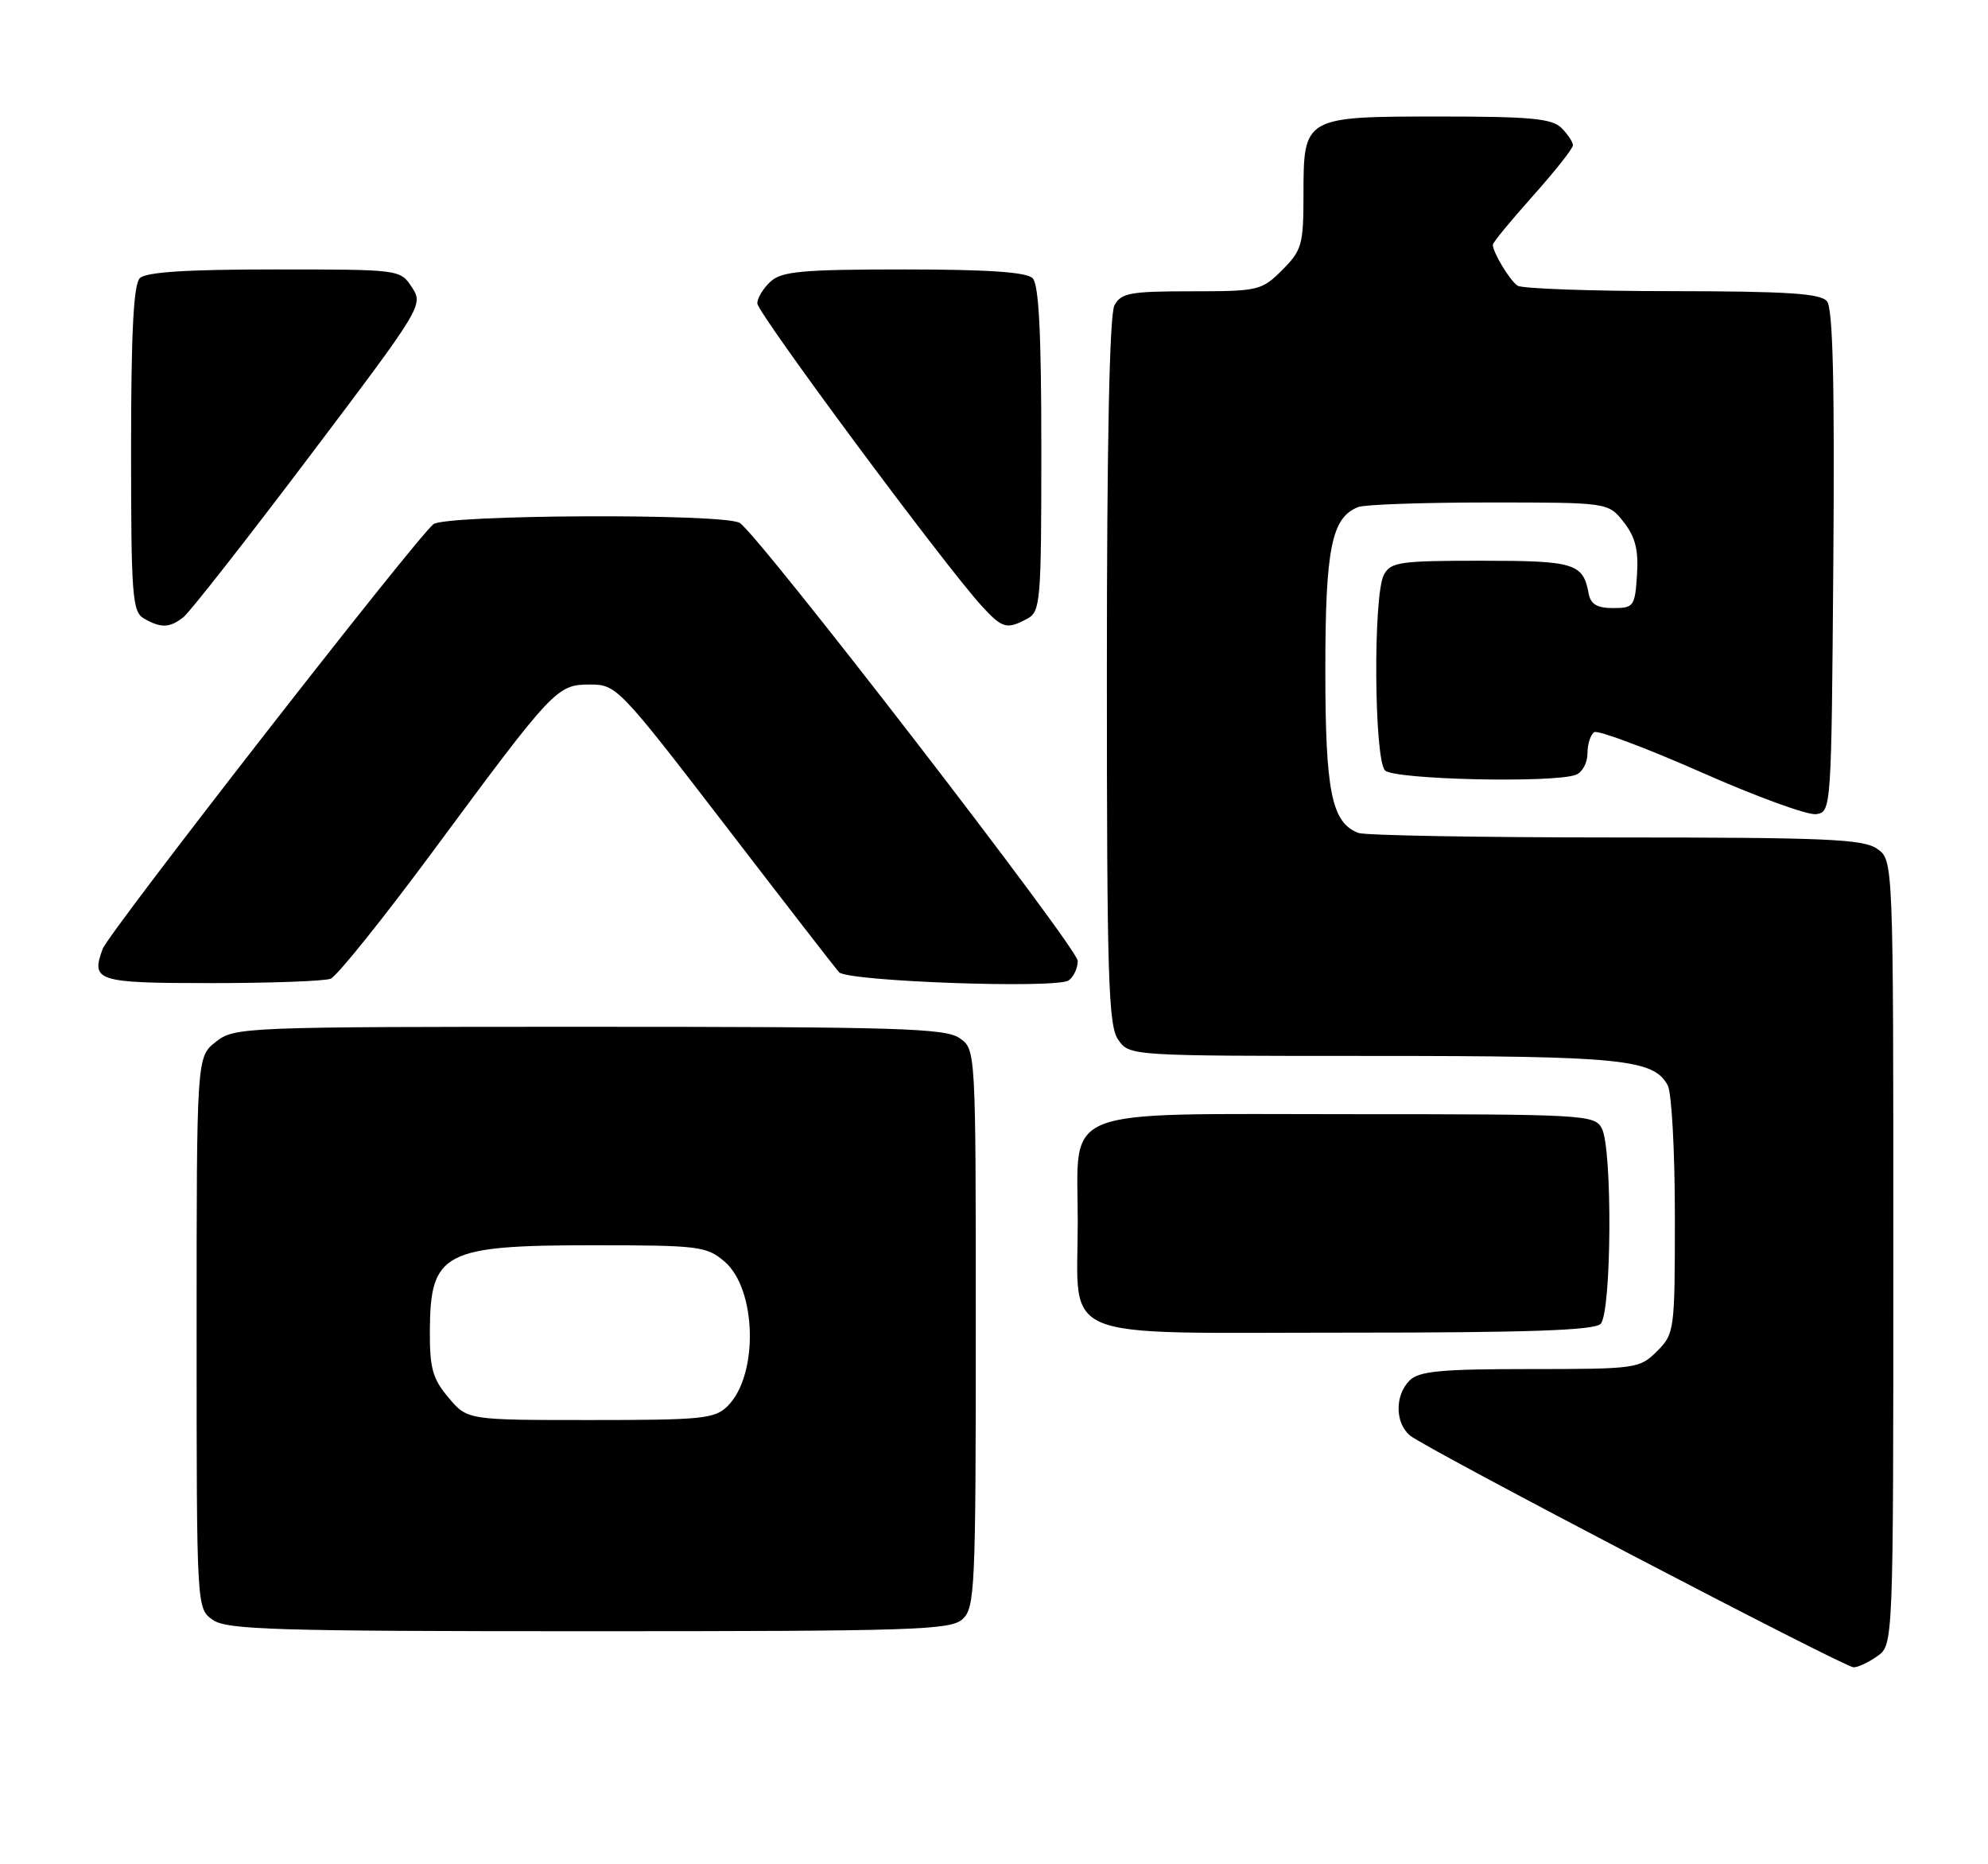 <?xml version="1.0" encoding="UTF-8" standalone="no"?>
<!DOCTYPE svg PUBLIC "-//W3C//DTD SVG 1.1//EN" "http://www.w3.org/Graphics/SVG/1.1/DTD/svg11.dtd" >
<svg xmlns="http://www.w3.org/2000/svg" xmlns:xlink="http://www.w3.org/1999/xlink" version="1.1" viewBox="0 0 273 256">
 <g >
 <path fill="currentColor"
d=" M 257.78 227.44 C 260.00 225.89 260.00 225.89 260.00 172.00 C 260.00 118.11 260.00 118.11 257.78 116.56 C 255.87 115.22 250.74 115.00 221.86 115.00 C 203.33 115.00 187.44 114.72 186.54 114.38 C 182.86 112.97 182.00 108.72 182.00 92.00 C 182.00 75.28 182.86 71.03 186.54 69.62 C 187.44 69.28 195.52 69.00 204.51 69.00 C 220.85 69.00 220.85 69.00 222.97 71.69 C 224.57 73.73 225.02 75.51 224.80 78.94 C 224.52 83.27 224.35 83.50 221.51 83.50 C 219.32 83.50 218.43 82.97 218.16 81.50 C 217.39 77.35 216.24 77.00 203.41 77.00 C 192.23 77.00 190.97 77.18 190.04 78.93 C 188.55 81.71 188.69 104.29 190.20 105.80 C 191.46 107.06 213.38 107.56 216.42 106.39 C 217.29 106.06 218.00 104.74 218.00 103.45 C 218.00 102.17 218.42 100.86 218.93 100.54 C 219.44 100.23 226.03 102.70 233.58 106.03 C 241.12 109.37 248.24 111.97 249.40 111.80 C 251.48 111.50 251.50 111.21 251.76 77.12 C 251.95 52.58 251.70 42.35 250.89 41.37 C 250.00 40.29 245.42 40.00 229.63 39.98 C 218.56 39.98 209.00 39.64 208.40 39.23 C 207.33 38.52 205.00 34.66 205.00 33.60 C 205.00 33.31 207.47 30.30 210.50 26.91 C 213.53 23.52 216.00 20.39 216.00 19.95 C 216.00 19.50 215.29 18.44 214.43 17.57 C 213.14 16.28 210.15 16.00 197.76 16.00 C 179.04 16.00 179.00 16.02 179.00 26.73 C 179.00 33.60 178.78 34.37 176.08 37.08 C 173.25 39.90 172.82 40.00 163.61 40.00 C 155.20 40.00 153.95 40.23 153.04 41.93 C 152.36 43.19 152.00 60.80 152.00 92.21 C 152.00 134.35 152.20 140.84 153.56 142.78 C 155.11 145.00 155.14 145.00 188.41 145.00 C 222.72 145.00 227.09 145.44 229.02 149.04 C 229.56 150.05 230.00 158.12 230.00 166.98 C 230.00 182.75 229.95 183.14 227.55 185.55 C 225.16 187.93 224.68 188.00 210.12 188.00 C 197.84 188.00 194.86 188.28 193.57 189.57 C 191.53 191.61 191.56 195.39 193.63 197.13 C 195.71 198.87 253.15 228.89 254.53 228.95 C 255.09 228.98 256.56 228.30 257.78 227.44 Z  M 132.17 222.35 C 133.88 220.80 134.00 218.22 134.00 182.40 C 134.00 144.11 134.00 144.11 131.78 142.56 C 129.84 141.20 123.32 141.00 80.91 141.00 C 33.22 141.00 32.22 141.04 29.63 143.07 C 27.00 145.15 27.00 145.15 27.00 183.02 C 27.00 220.89 27.00 220.89 29.22 222.44 C 31.16 223.80 37.76 224.00 80.89 224.00 C 125.50 224.00 130.52 223.84 132.17 222.35 Z  M 219.80 181.80 C 221.31 180.29 221.45 157.71 219.96 154.93 C 218.97 153.08 217.53 153.00 185.46 153.00 C 144.80 153.00 148.00 151.74 148.00 167.78 C 148.00 184.44 144.52 183.00 184.86 183.00 C 209.77 183.00 218.91 182.69 219.80 181.80 Z  M 148.00 131.95 C 148.00 130.19 104.01 73.20 101.57 71.80 C 99.28 70.48 61.11 70.66 59.51 71.99 C 56.89 74.17 14.94 128.04 14.10 130.30 C 12.46 134.74 13.29 135.00 29.00 135.00 C 37.16 135.00 44.54 134.73 45.40 134.40 C 46.26 134.07 52.67 126.08 59.64 116.65 C 76.06 94.45 76.48 94.00 81.05 94.00 C 84.65 94.00 85.05 94.42 99.53 113.25 C 107.66 123.84 114.72 132.95 115.21 133.50 C 116.33 134.77 145.07 135.80 146.75 134.63 C 147.44 134.15 148.00 132.94 148.00 131.95 Z  M 25.19 84.75 C 26.06 84.06 33.84 74.14 42.47 62.71 C 57.99 42.16 58.16 41.89 56.57 39.46 C 54.96 37.00 54.93 37.00 37.68 37.00 C 25.57 37.00 20.04 37.36 19.20 38.20 C 18.34 39.06 18.00 45.68 18.00 61.65 C 18.00 81.79 18.17 84.00 19.75 84.92 C 22.09 86.28 23.31 86.24 25.19 84.75 Z  M 141.07 84.96 C 142.89 83.99 143.00 82.65 143.00 61.66 C 143.00 45.68 142.66 39.06 141.80 38.20 C 140.96 37.36 135.61 37.00 124.13 37.00 C 110.21 37.00 107.37 37.26 105.83 38.65 C 104.82 39.57 104.00 40.92 104.00 41.66 C 104.00 42.98 129.77 77.73 134.85 83.25 C 137.65 86.30 138.26 86.47 141.07 84.96 Z  M 61.59 191.92 C 59.40 189.33 59.00 187.88 59.03 182.67 C 59.09 171.98 60.96 171.00 81.38 171.00 C 96.02 171.00 97.03 171.13 99.51 173.25 C 103.92 177.05 104.18 188.82 99.94 193.06 C 98.17 194.83 96.50 195.00 81.09 195.00 C 64.18 195.00 64.18 195.00 61.59 191.92 Z "/>
</g>
</svg>